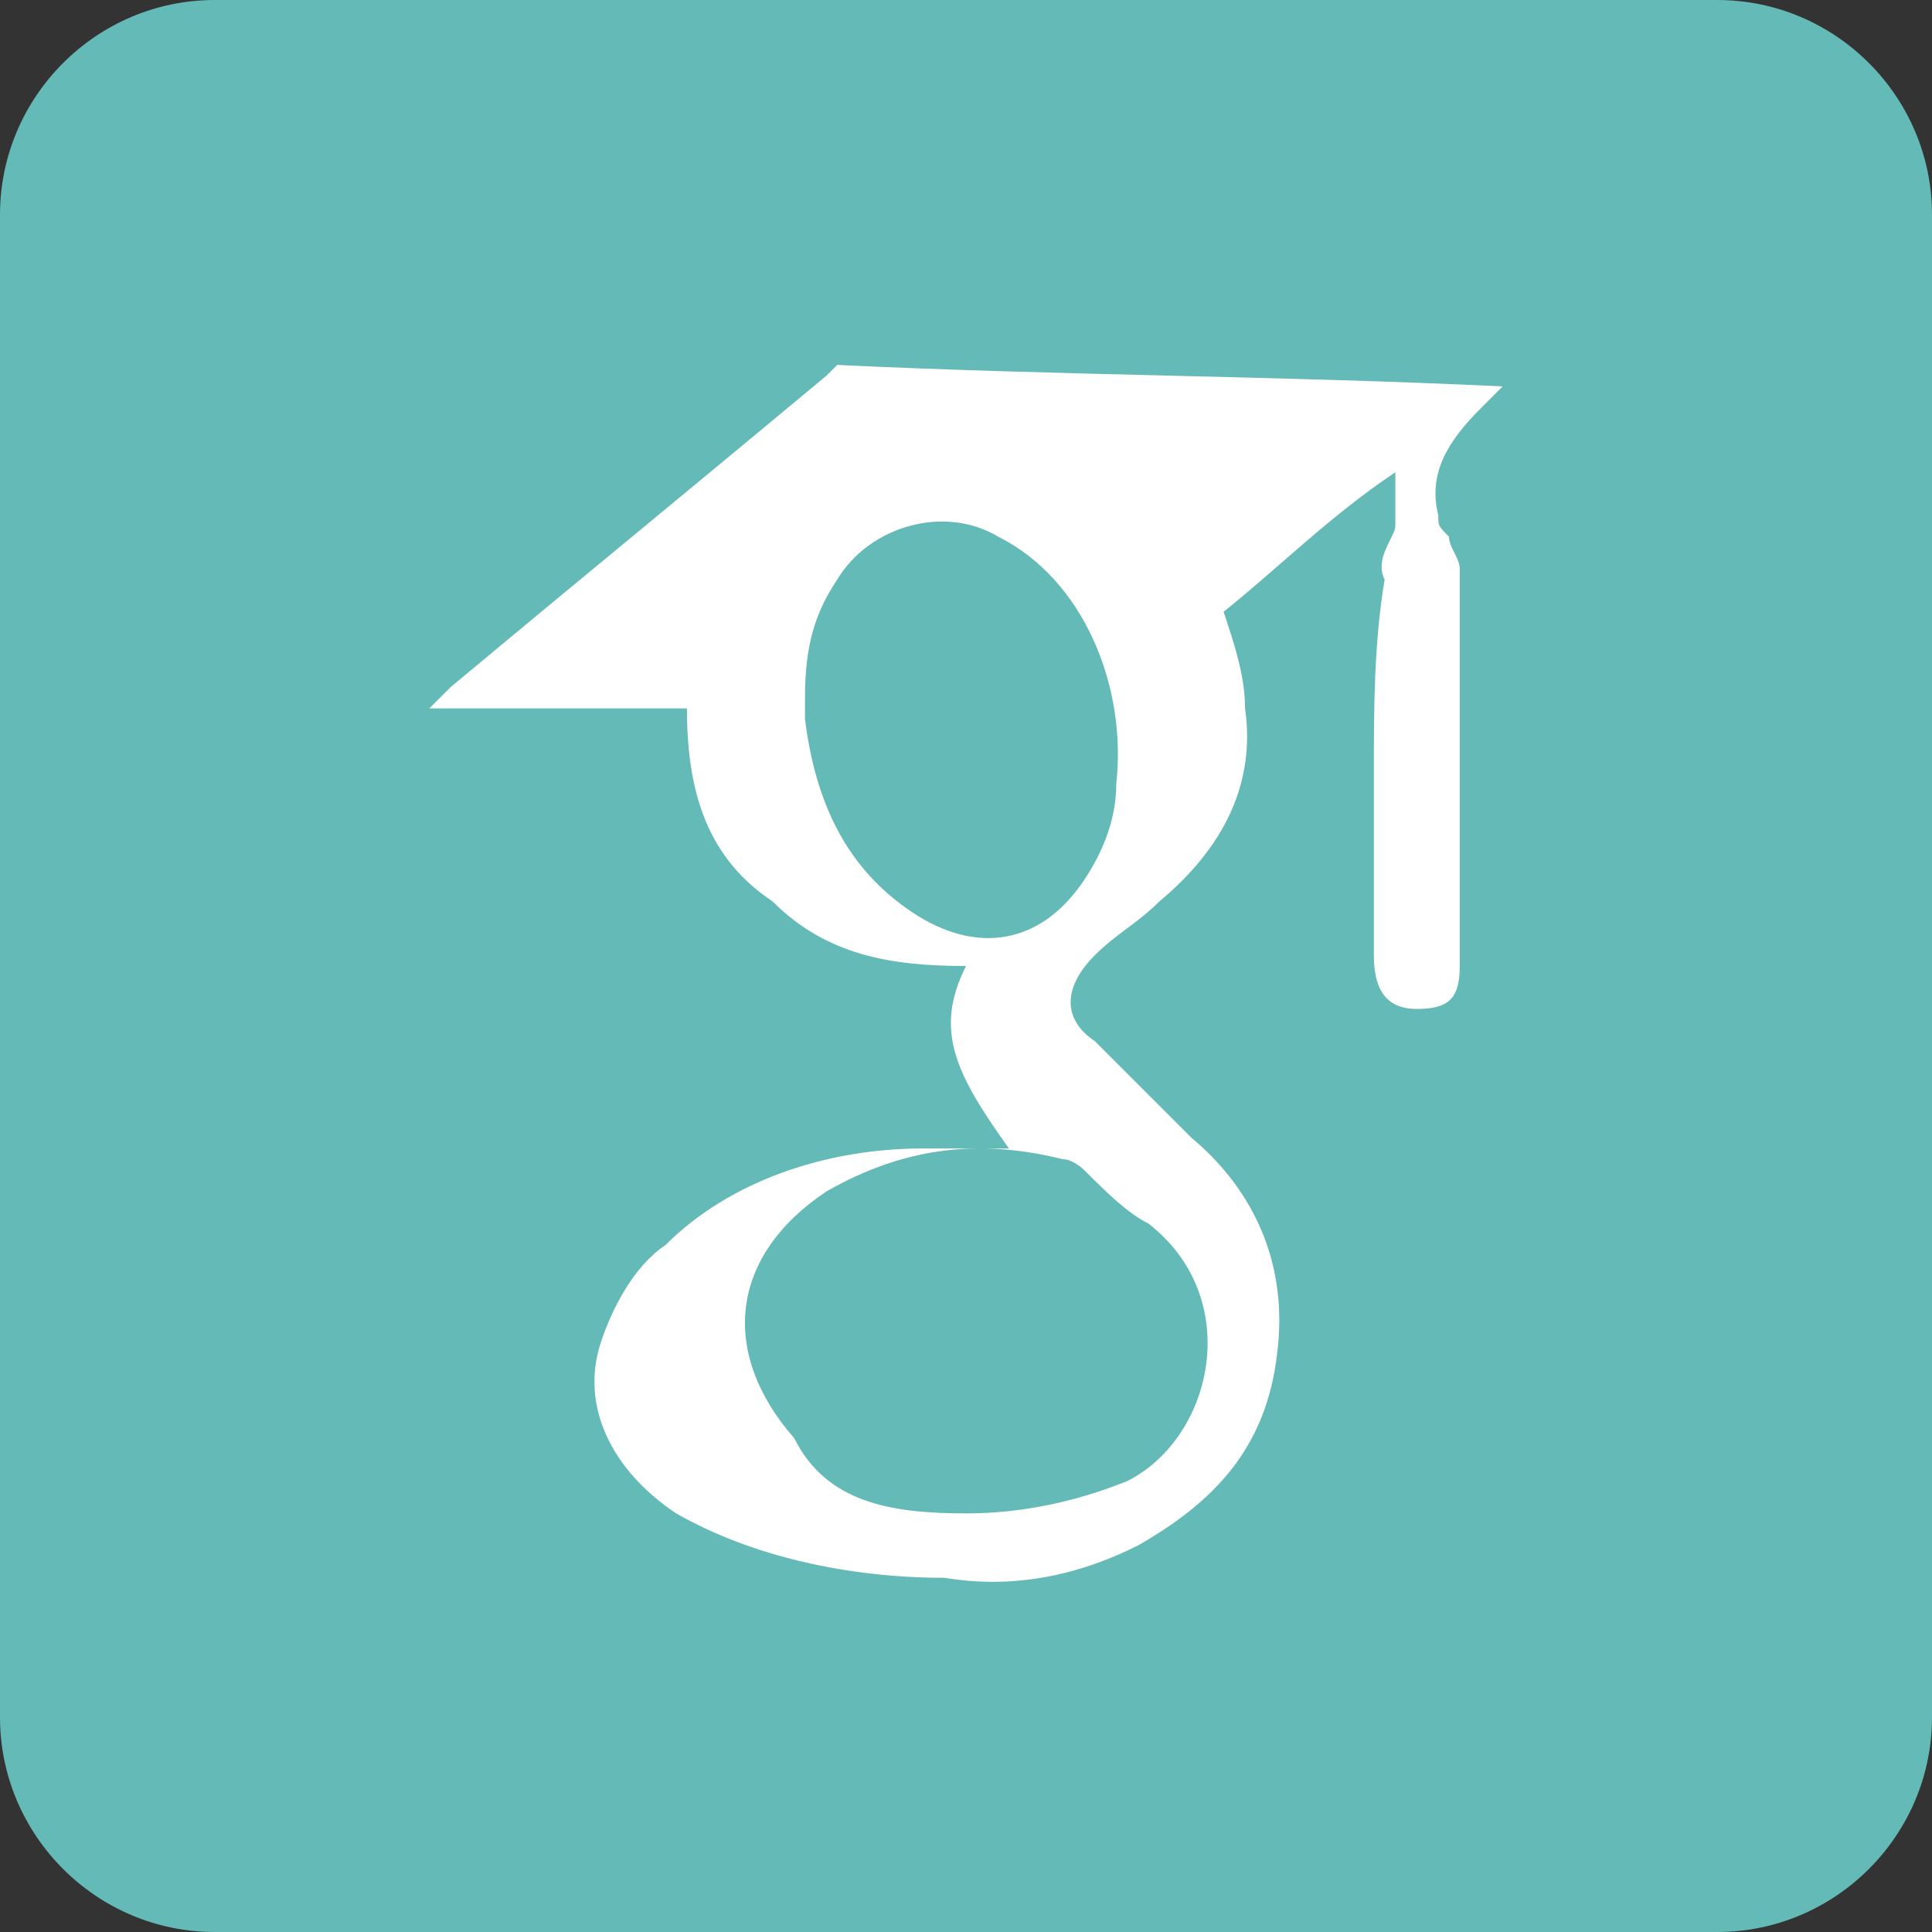 <?xml version="1.0" encoding="utf-8"?>
<!-- Generator: Adobe Illustrator 19.2.0, SVG Export Plug-In . SVG Version: 6.00 Build 0)  -->
<svg version="1.1" id="Layer_1" xmlns="http://www.w3.org/2000/svg" xmlns:xlink="http://www.w3.org/1999/xlink" x="0px" y="0px"
	 viewBox="0 0 18 18" style="enable-background:new 0 0 18 18;" xml:space="preserve">
<rect x="0" y="0" width="18" height="18" fill="#333333" stroke="none"/>
<style type="text/css">
	.st0{fill:#63BAB6;}
	.st1{fill:#FFFFFF;}
</style>
<g>
	<path class="st0" d="M16,0H2C0.9,0,0,0.9,0,2v14c0,1.1,0.9,2,2,2h14c1.1,0,2-0.9,2-2V2C18,0.9,17.1,0,16,0z"/>
	<path class="st1" d="M14,3.6c0,0-0.1,0.1-0.2,0.2c-0.3,0.3-0.5,0.6-0.4,1c0,0.1,0,0.1,0.1,0.2c0,0.1,0.1,0.2,0.1,0.3
		c0,1.2,0,2.4,0,3.7c0,0.3-0.1,0.4-0.4,0.4s-0.4-0.2-0.4-0.5c0-0.6,0-1.2,0-1.7c0-0.6,0-1.2,0.1-1.8C12.8,5.2,13,5,13,4.9
		c0-0.2,0-0.3,0-0.5c0,0,0,0,0,0c-0.6,0.4-1.1,0.9-1.6,1.3c0.1,0.3,0.2,0.6,0.2,0.9c0.1,0.7-0.2,1.3-0.8,1.8
		c-0.2,0.2-0.4,0.3-0.6,0.5c-0.3,0.3-0.3,0.6,0,0.8c0.3,0.3,0.6,0.6,0.9,0.9c0.6,0.5,0.9,1.2,0.8,2c-0.1,0.9-0.6,1.4-1.3,1.8
		c-0.6,0.3-1.2,0.4-1.8,0.3c-0.9,0-1.8-0.2-2.5-0.6c-0.6-0.4-0.9-1-0.7-1.6c0.1-0.3,0.3-0.7,0.6-0.9c0.6-0.6,1.5-0.9,2.4-0.9
		c0.2,0,0.5,0,0.8,0C8.9,10,8.7,9.6,9,9C8.3,9,7.7,8.9,7.2,8.4C6.6,8,6.4,7.4,6.4,6.6c-0.4,0-0.8,0-1.2,0c-0.4,0-0.8,0-1.2,0
		c0,0,0.1-0.1,0.2-0.2c1.2-1,2.3-1.9,3.5-2.9c0,0,0.1-0.1,0.1-0.1C9.9,3.5,11.9,3.5,14,3.6z M9,14.1c0.5,0,1-0.1,1.5-0.3
		c0.8-0.4,1.1-1.7,0.2-2.4c-0.2-0.1-0.4-0.3-0.6-0.5c0,0-0.1-0.1-0.2-0.1c-0.8-0.2-1.5-0.1-2.2,0.3c-0.9,0.6-1,1.5-0.3,2.3
		C7.7,14,8.3,14.1,9,14.1z M7.5,6.5c0,0,0,0.1,0,0.2c0.1,0.8,0.4,1.4,1,1.8c0.6,0.4,1.2,0.3,1.6-0.3c0.2-0.3,0.3-0.6,0.3-0.9
		c0.1-0.9-0.3-1.9-1.1-2.3C8.8,4.7,8.1,4.9,7.8,5.4C7.6,5.7,7.5,6,7.5,6.5z"/>
</g>
</svg>

